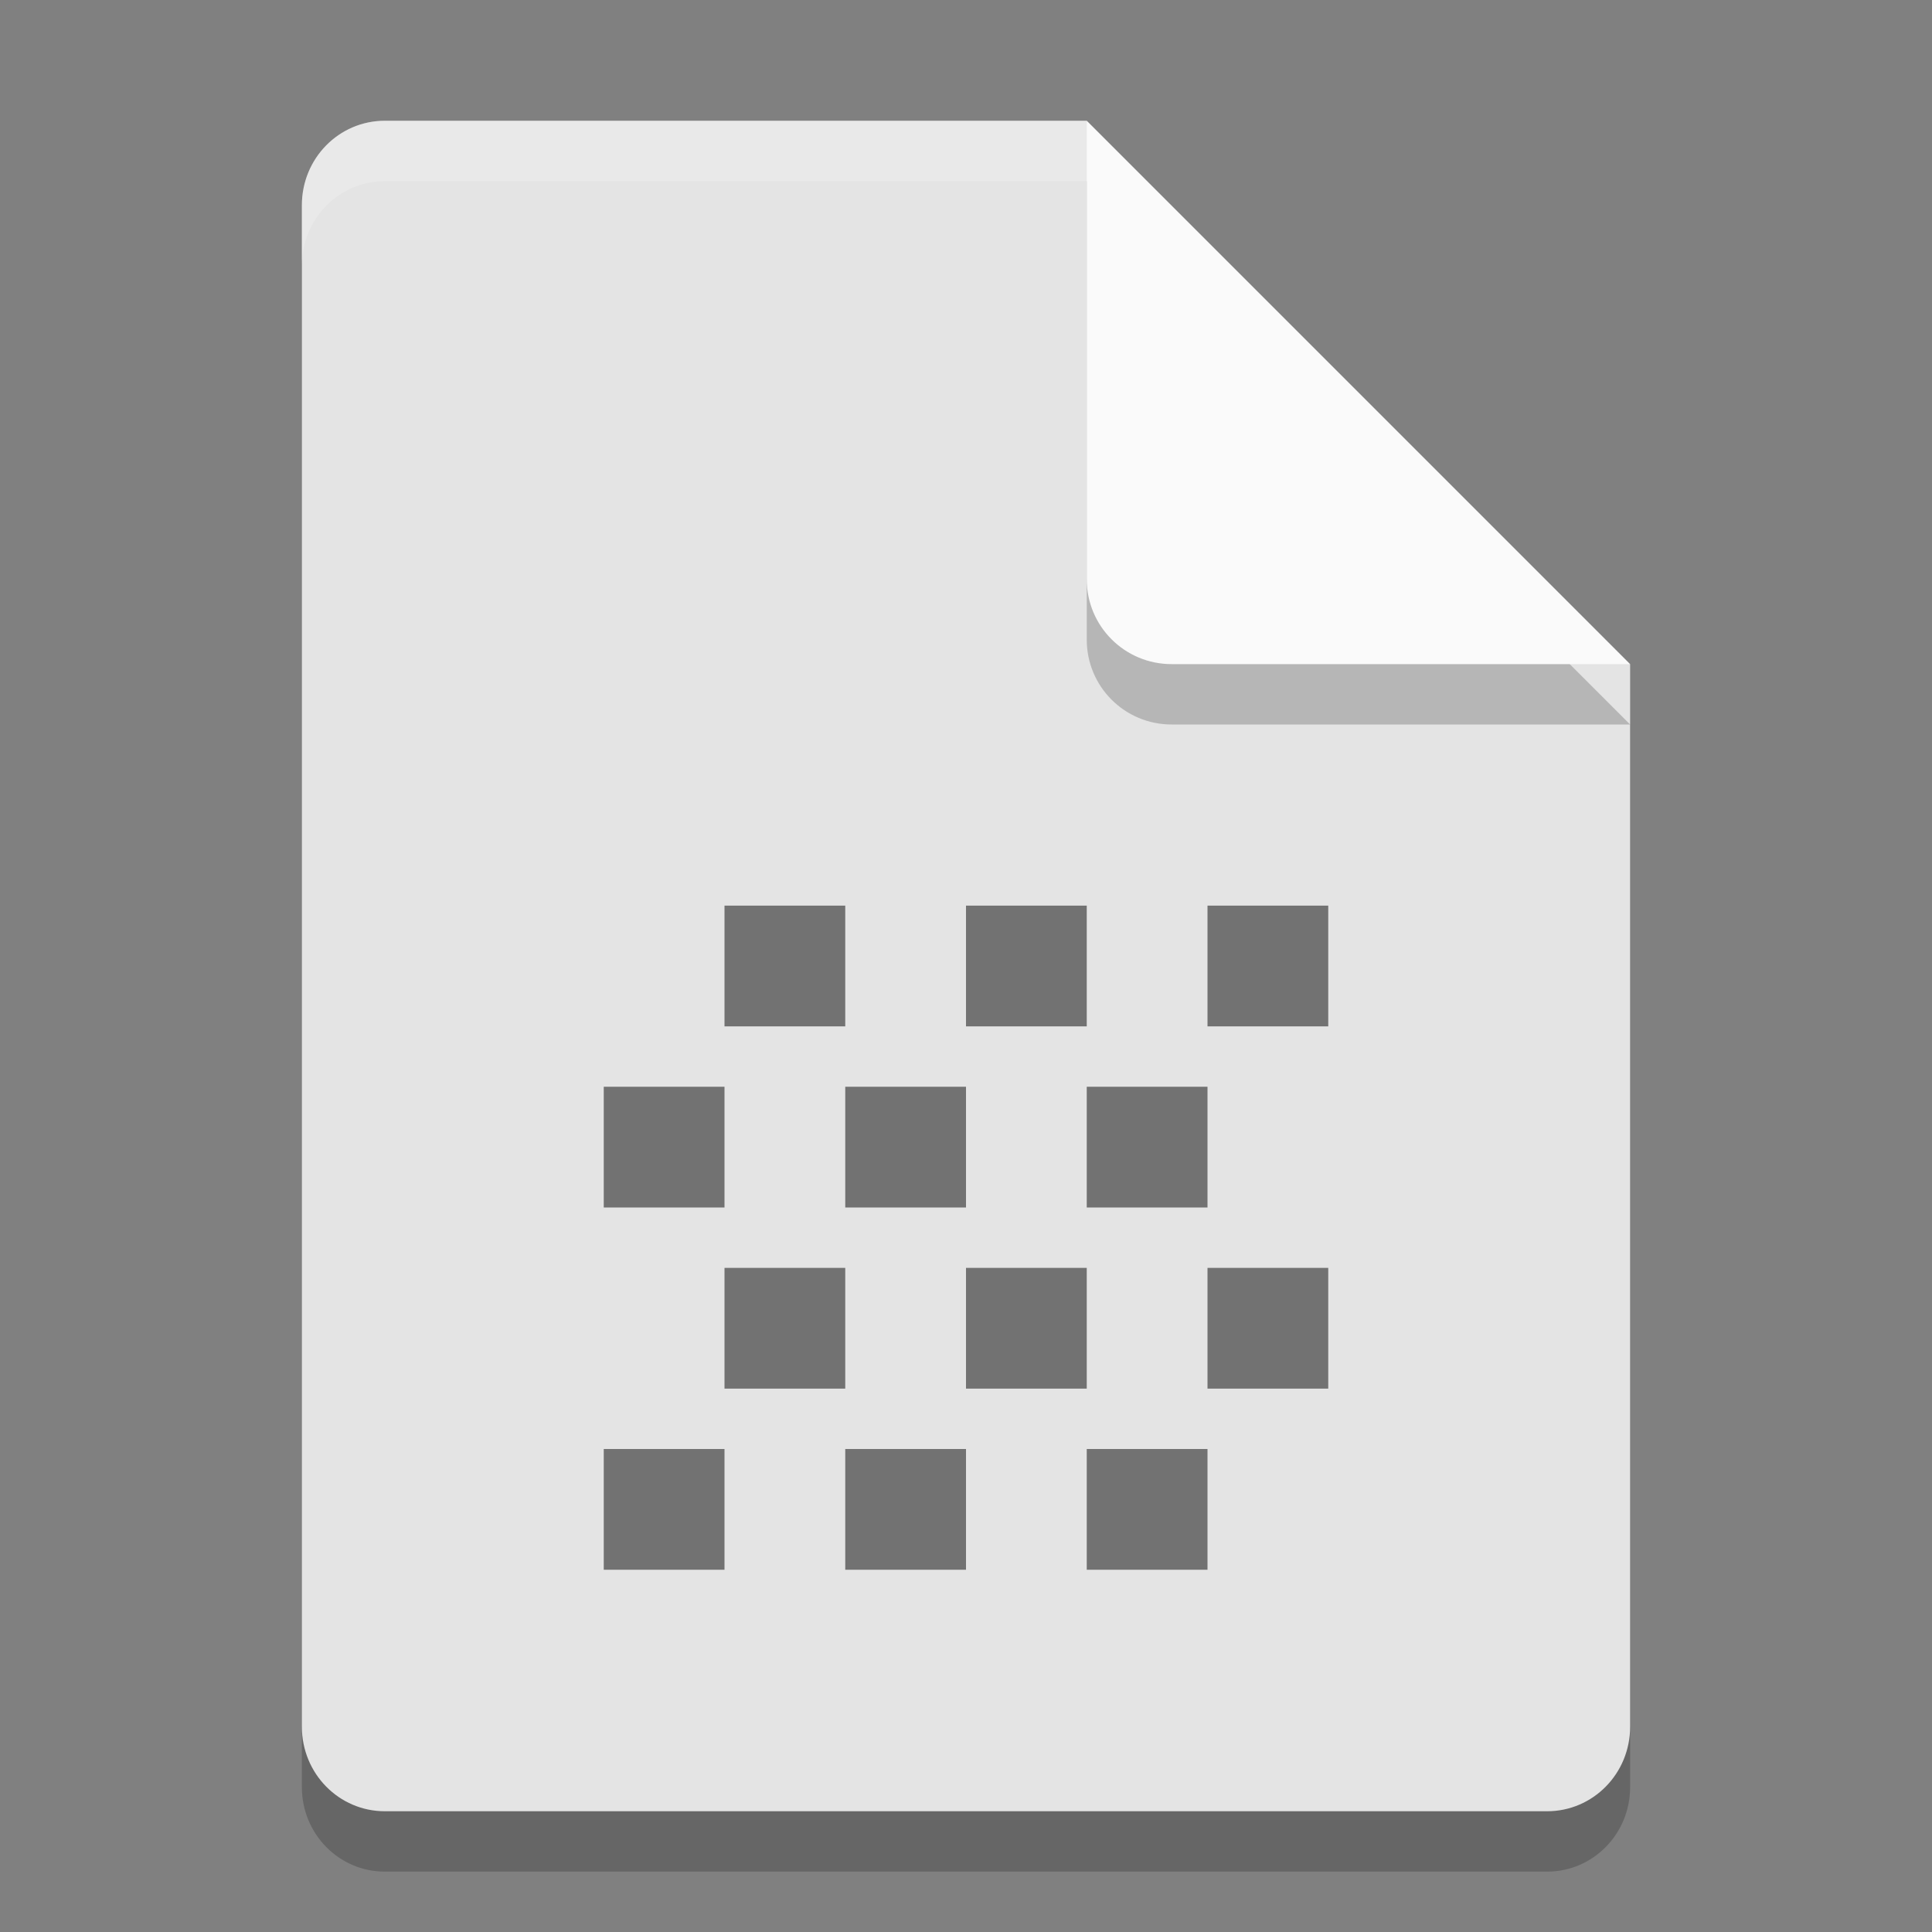<?xml version="1.0" encoding="UTF-8" standalone="no"?>
<svg
   width="32"
   height="32"
   version="1.1"
   id="svg8552"
   sodipodi:docname="text-x-generic-template-rtl.svg"
   inkscape:version="1.2.2 (1:1.2.2+202305151914+b0a8486541)"
   xmlns:inkscape="http://www.inkscape.org/namespaces/inkscape"
   xmlns:sodipodi="http://sodipodi.sourceforge.net/DTD/sodipodi-0.dtd"
   xmlns="http://www.w3.org/2000/svg"
   xmlns:svg="http://www.w3.org/2000/svg">
  <rect width="100%" height="100%" fill="#808080" stroke="none"/>
  <defs
     id="defs8556" />
  <sodipodi:namedview
     id="namedview8554"
     pagecolor="#ffffff"
     bordercolor="#000000"
     borderopacity="0.25"
     inkscape:showpageshadow="2"
     inkscape:pageopacity="0.0"
     inkscape:pagecheckerboard="0"
     inkscape:deskcolor="#d1d1d1"
     showgrid="false"
     inkscape:zoom="26.1875"
     inkscape:cx="16.019093"
     inkscape:cy="16"
     inkscape:window-width="1920"
     inkscape:window-height="1008"
     inkscape:window-x="0"
     inkscape:window-y="0"
     inkscape:window-maximized="1"
     inkscape:current-layer="svg8552" />
  <path
     style="opacity:0.2"
     d="M 6.375,3 C 5.613,3 5,3.624 5,4.4 V 29.6 C 5,30.375 5.613,31 6.375,31 h 19.25 C 26.386,31 27,30.375 27,29.6 V 12 L 20,10 18,3 Z"
     id="path8540" />
  <path
     style="fill:#e4e4e4"
     d="M 6.375,2 C 5.613,2 5,2.624 5,3.4 V 28.6 C 5,29.375 5.613,30 6.375,30 h 19.25 C 26.386,30 27,29.375 27,28.6 V 11 L 20,9 18,2 Z"
     id="path8542" />
  <path
     style="opacity:0.2"
     d="M 27,12 18,3 v 7.594 C 18,11.373 18.628,12 19.406,12 Z"
     id="path8544" />
  <path
     style="fill:#fafafa"
     d="M 27,11 18,2 V 9.594 C 18,10.373 18.628,11 19.406,11 Z"
     id="path8546" />
  <path
     style="opacity:0.2;fill:#ffffff"
     d="M 6.375,2 C 5.613,2 5,2.625 5,3.4 v 1 C 5,3.625 5.613,3 6.375,3 H 18 V 2 Z"
     id="path8548" />
  <path
     style="opacity:0.5"
     d="m 22,15 v 2 h -2 v -2 z m -4,0 v 2 h -2 v -2 z m -4,0 v 2 h -2 v -2 z m 6,3 v 2 h -2 v -2 z m -4,0 v 2 h -2 v -2 z m -4,0 v 2 h -2 v -2 z m 10,3 v 2 h -2 v -2 z m -4,0 v 2 h -2 v -2 z m -4,0 v 2 h -2 v -2 z m 6,3 v 2 h -2 v -2 z m -4,0 v 2 h -2 v -2 z m -4,0 v 2 h -2 v -2 z"
     id="path8550" />
</svg>
